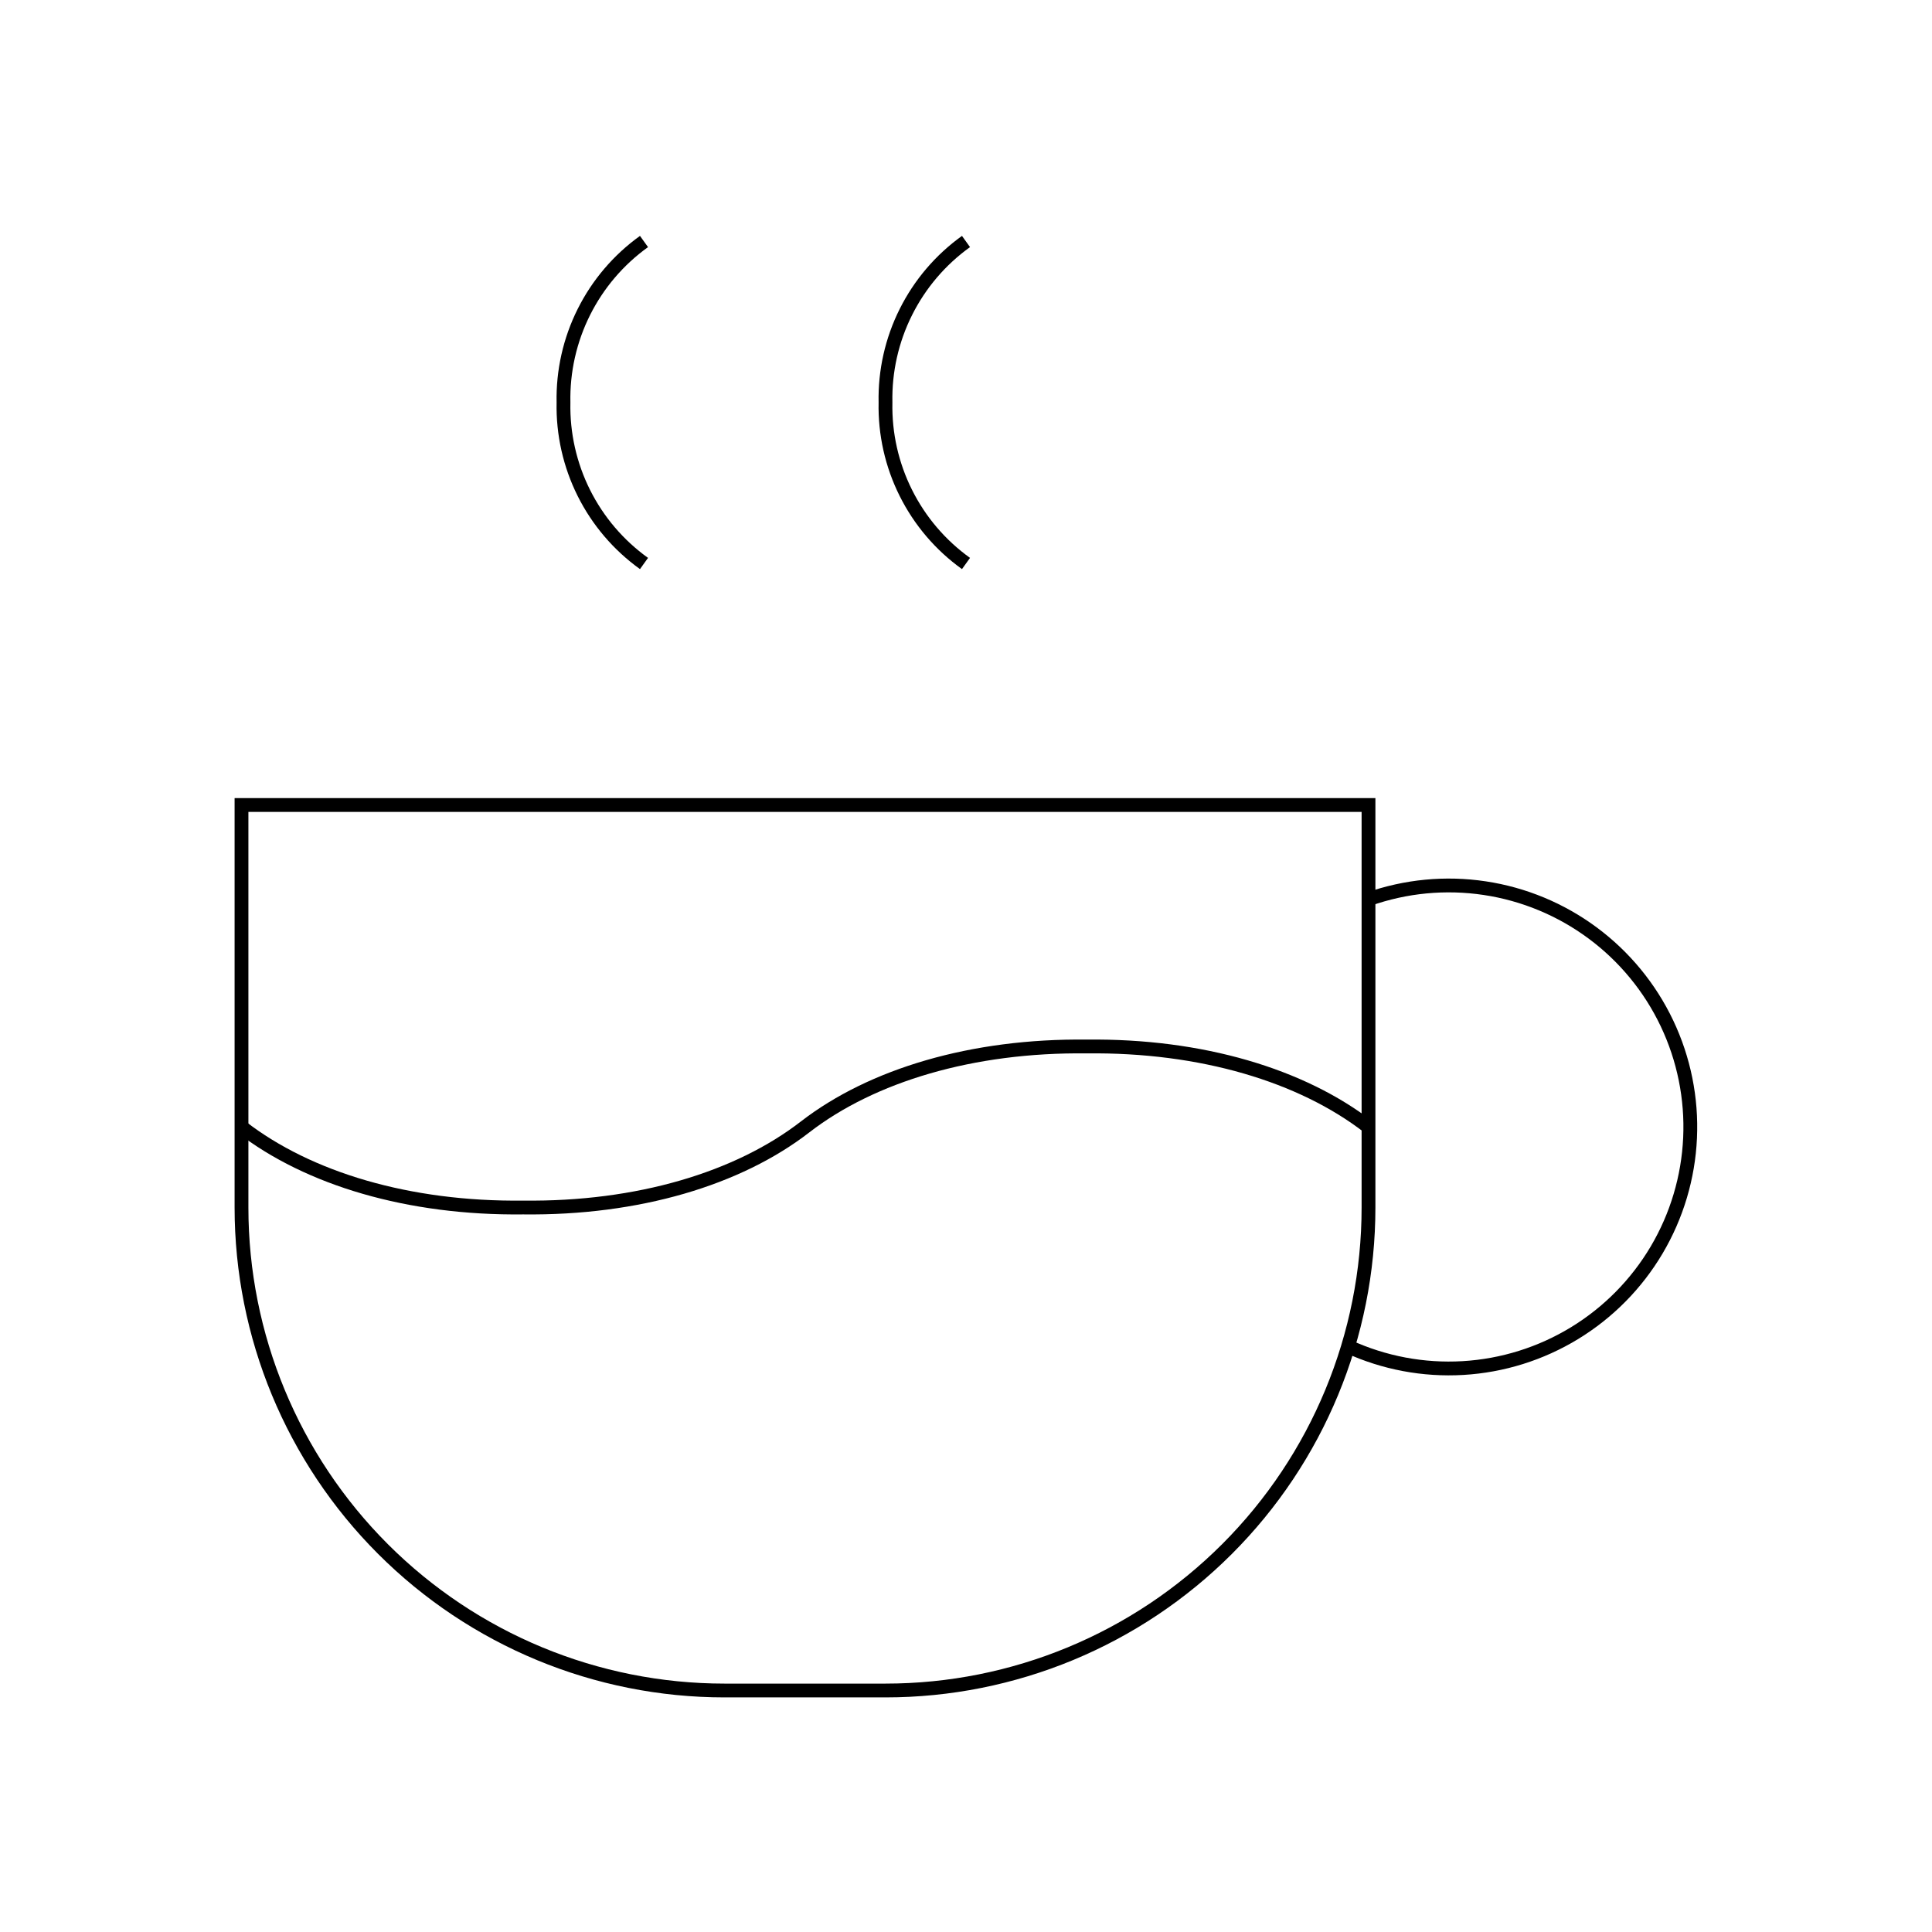 <svg width="140" height="140" viewBox="0 0 140 140" fill="none" xmlns="http://www.w3.org/2000/svg">
<path d="M17.5 81.667C22.342 85.412 29.616 87.599 37.917 87.5C46.218 87.599 53.492 85.412 58.333 81.667C63.175 77.922 70.449 75.734 78.75 75.833C87.051 75.734 94.325 77.922 99.167 81.667M46.667 17.5C44.821 18.825 43.325 20.58 42.308 22.613C41.292 24.645 40.786 26.895 40.833 29.167C40.786 31.439 41.292 33.688 42.308 35.721C43.325 37.754 44.821 39.508 46.667 40.833M70 17.5C68.154 18.825 66.658 20.58 65.642 22.613C64.625 24.645 64.119 26.895 64.167 29.167C64.119 31.439 64.625 33.688 65.642 35.721C66.658 37.754 68.154 39.508 70 40.833" stroke="black" strokeWidth="2" strokeLinecap="round" strokeLinejoin="round"/>
<path d="M17.5 58.333H99.167V87.5C99.167 96.783 95.479 105.685 88.915 112.249C82.352 118.813 73.449 122.5 64.167 122.5H52.5C43.217 122.5 34.315 118.813 27.751 112.249C21.188 105.685 17.5 96.783 17.5 87.5V58.333Z" stroke="black" strokeWidth="2" strokeLinecap="round" strokeLinejoin="round"/>
<path d="M97.686 97.568C100.291 98.764 103.15 99.302 106.011 99.134C108.873 98.966 111.65 98.098 114.097 96.606C116.545 95.113 118.588 93.043 120.048 90.576C121.507 88.109 122.339 85.321 122.469 82.457C122.599 79.594 122.023 76.742 120.793 74.153C119.562 71.564 117.715 69.317 115.412 67.609C113.11 65.901 110.424 64.785 107.589 64.359C104.754 63.932 101.858 64.209 99.156 65.164" stroke="black" strokeWidth="2" strokeLinecap="round" strokeLinejoin="round"/>
</svg>
